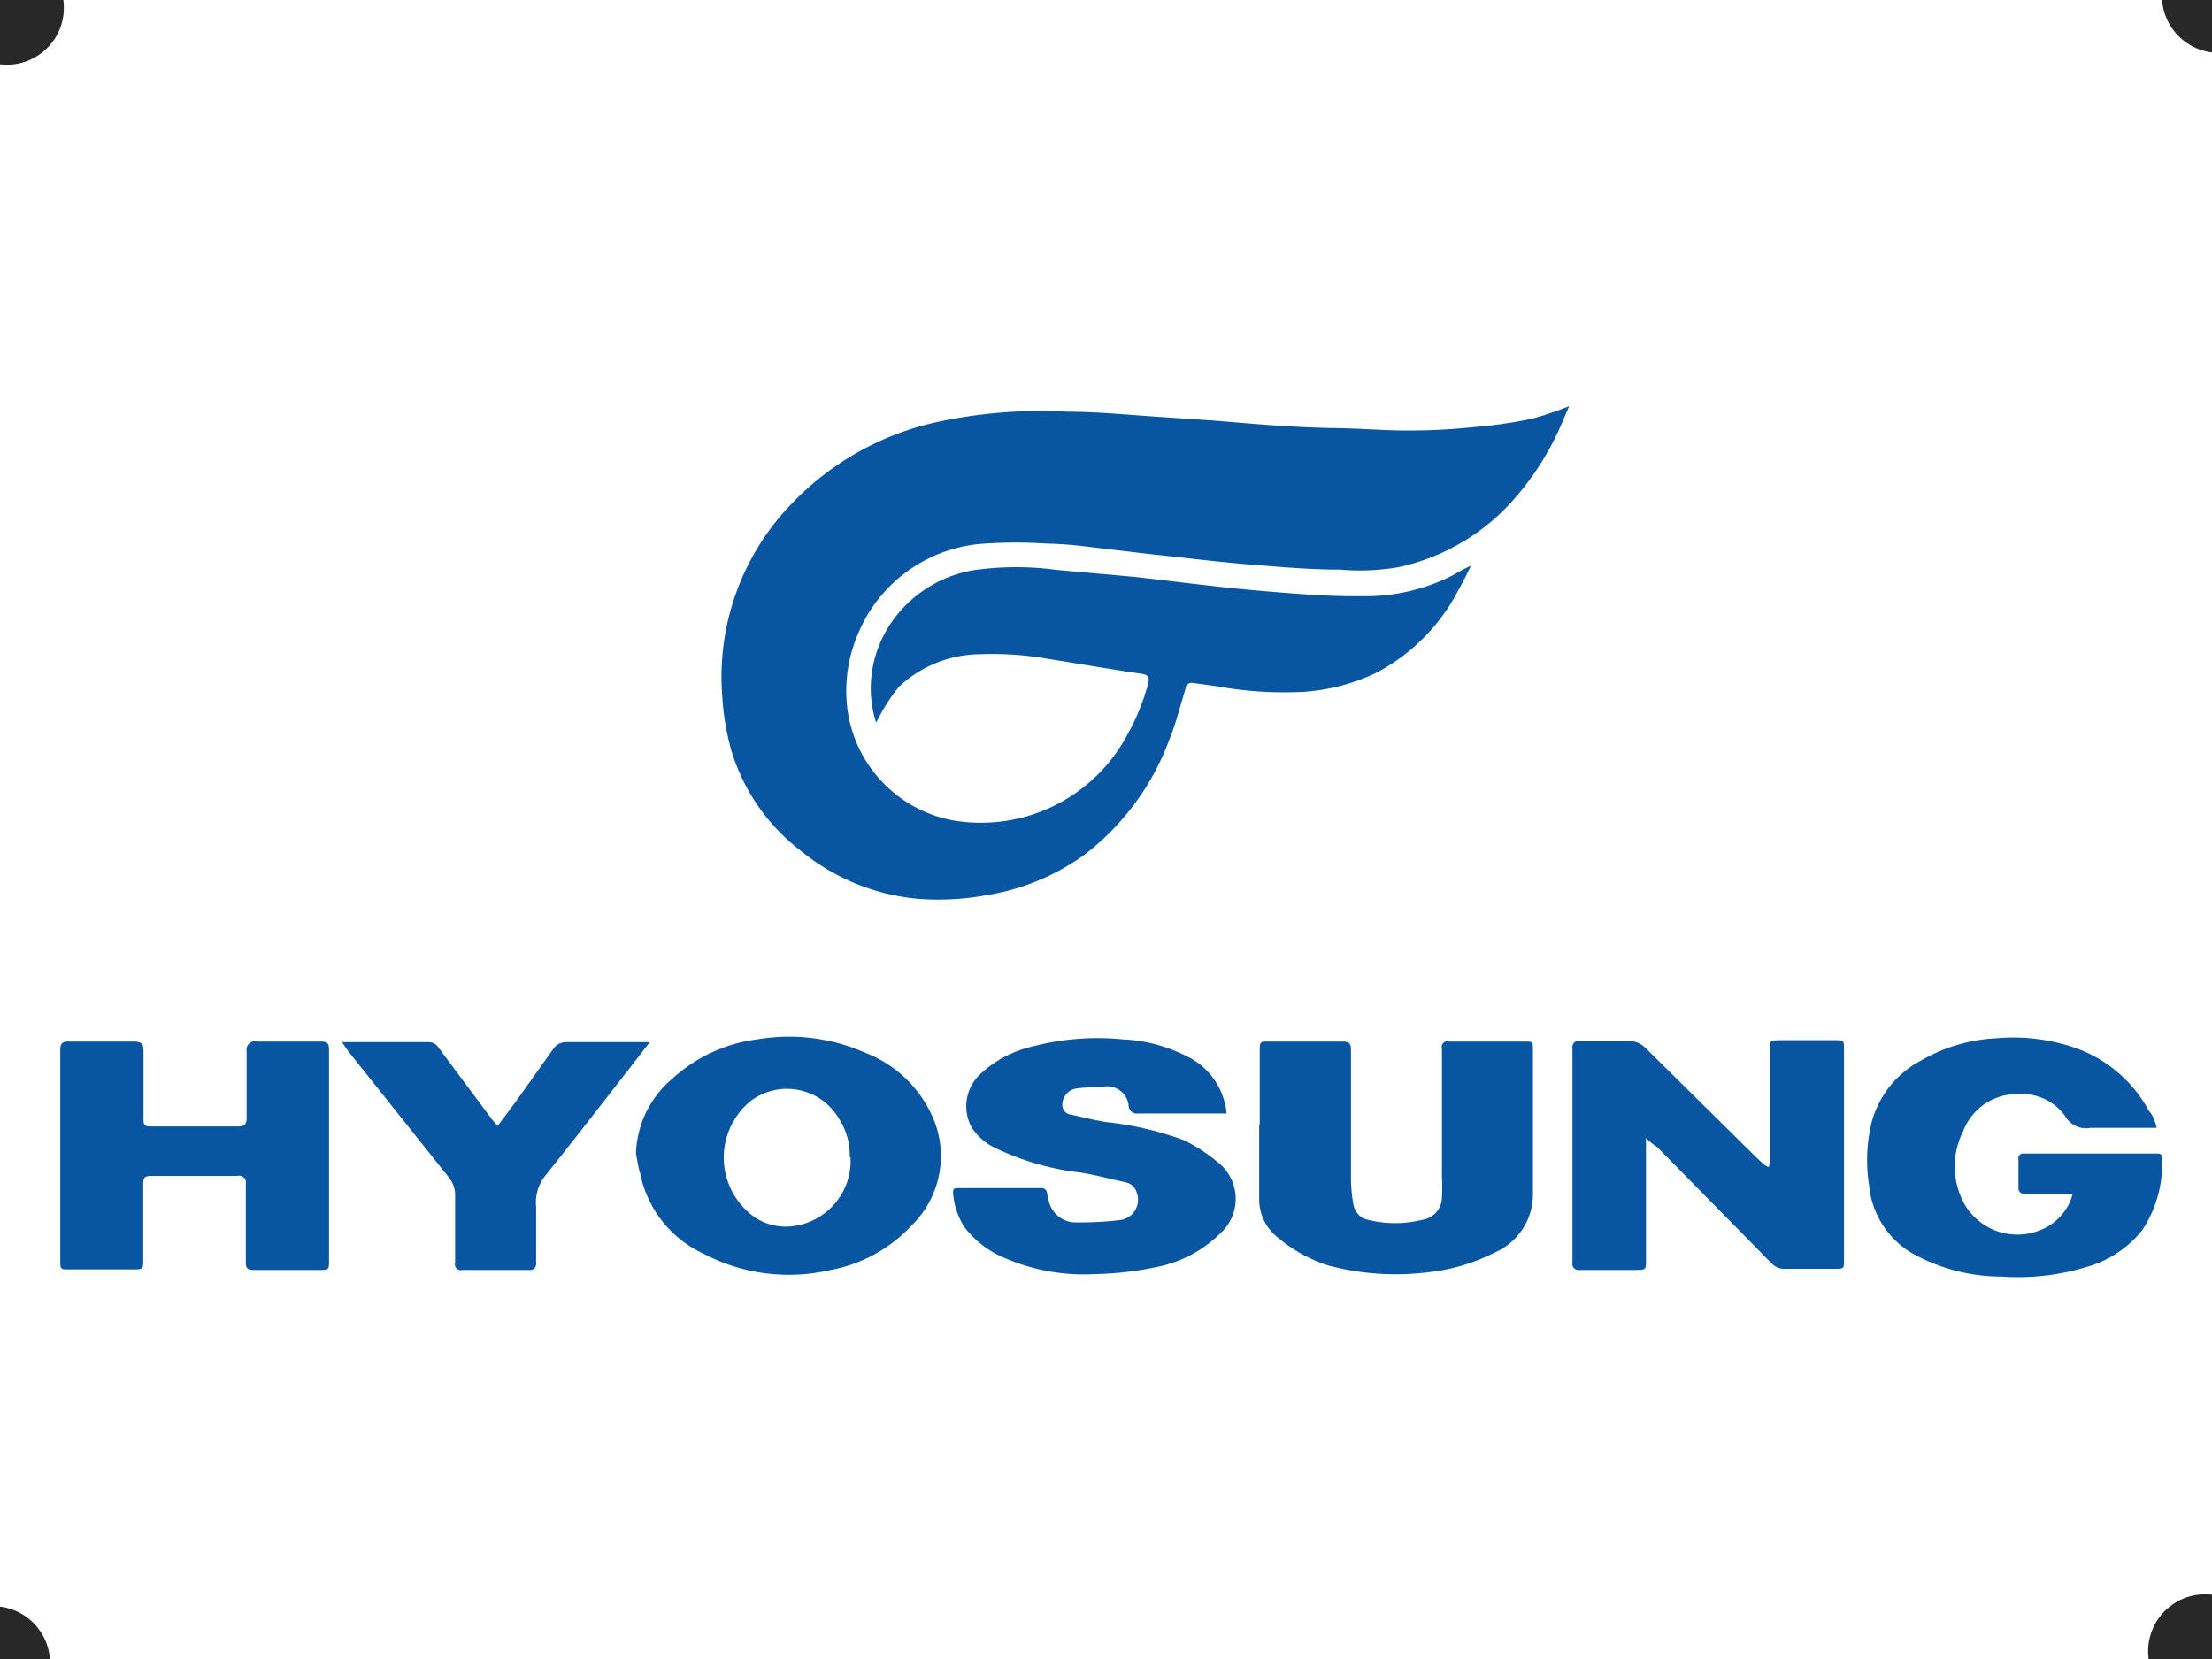 <svg id="Layer_1" data-name="Layer 1" xmlns="http://www.w3.org/2000/svg" viewBox="0 0 80 60"><defs><style>.cls-1{fill:#0855a1;}.cls-2{fill:#282828;}</style></defs><title>logos</title><path class="cls-1" d="M31.69,26.14a4,4,0,0,1-.18-1.62,4.23,4.23,0,0,1,.78-2.08,4.51,4.51,0,0,1,3-1.83,11,11,0,0,1,2.92,0L41,20.86c1,0.11,2,.24,3,0.35s1.82,0.18,2.73.25,1.66,0.11,2.49.1a6.91,6.91,0,0,0,3.39-.79,5.39,5.39,0,0,1,.59-0.31c-0.15.3-.29,0.6-0.46,0.89a7,7,0,0,1-3,3,7.29,7.29,0,0,1-2.56.67,13.6,13.6,0,0,1-3.17-.2l-0.87-.12a0.23,0.23,0,0,0-.27.23c-0.19.61-.34,1.23-0.58,1.82a9.3,9.3,0,0,1-3,4.11,8.21,8.21,0,0,1-3.52,1.5,9.72,9.72,0,0,1-2.54.15A7.77,7.77,0,0,1,29,30.8a7.19,7.19,0,0,1-2.56-3.69,9.46,9.46,0,0,1-.32-1.94,9,9,0,0,1,2.49-6.93,10.32,10.32,0,0,1,5.39-3,17.7,17.7,0,0,1,4.59-.35c1.13,0,2.27.12,3.4,0.19l1.91,0.13c0.75,0.06,1.51.13,2.26,0.18s1.27,0.07,1.91.09c0.95,0,1.9.09,2.85,0.09s1.64-.05,2.46-0.13a17.11,17.11,0,0,0,2-.29,12,12,0,0,0,1.37-.46l-0.22.51a10.16,10.16,0,0,1-2,3.1,7.71,7.71,0,0,1-3.94,2.21,8.26,8.26,0,0,1-2.13.09c-1.11,0-2.21-.1-3.32-0.19s-2.31-.24-3.46-0.36l-2.53-.3a12.65,12.65,0,0,0-1.29-.09,16.83,16.83,0,0,0-2.25,0A5.3,5.3,0,0,0,31,23a5.24,5.24,0,0,0-.38,2.38,4.73,4.73,0,0,0,3.84,4.29,6,6,0,0,0,6.33-3.13,8,8,0,0,0,.73-1.8c0.07-.26,0-0.33-0.23-0.37C40.13,24.2,39,24,37.91,23.83a11.56,11.56,0,0,0-2.44-.17,4.35,4.35,0,0,0-2.95,1.17,6,6,0,0,0-.67,1A2.87,2.87,0,0,0,31.69,26.14Z"/><path class="cls-1" d="M59.53,41.16c0,0.18,0,.31,0,0.44q0,2,0,4c0,0.29,0,.33-0.34.33l-1.53,0-0.54,0a0.22,0.22,0,0,1-.25-0.26q0-3.88,0-7.76a0.22,0.22,0,0,1,.26-0.26H58.9a0.83,0.83,0,0,1,.62.26l4,3.95,0.28,0.26a0.89,0.89,0,0,0,.17.09A0.71,0.71,0,0,0,64,42c0-.19,0-0.39,0-0.58q0-1.75,0-3.49c0-.26,0-0.3.3-0.31h2.11c0.24,0,.28,0,0.28.28q0,3.86,0,7.72c0,0.22,0,.27-0.27.27H64.55a0.64,0.64,0,0,1-.48-0.2l-4.14-4.21C59.81,41.41,59.68,41.3,59.53,41.16Z"/><path class="cls-1" d="M78,40.79H75.6a0.86,0.86,0,0,1-.9-0.41,1.9,1.9,0,0,0-1.63-.81A2.09,2.09,0,0,0,71,40.91a2.83,2.83,0,0,0,0,2.55,2.21,2.21,0,0,0,3.11.87,2,2,0,0,0,.77-0.9,2.07,2.07,0,0,0,.08-0.26H73.22A0.19,0.19,0,0,1,73,43c0-.36,0-0.72,0-1.08a0.17,0.17,0,0,1,.2-0.2H78c0.1,0,.19,0,0.19.14a4.32,4.32,0,0,1-.72,2.64,3.93,3.93,0,0,1-2,1.32,8.5,8.5,0,0,1-3.09.35,6.64,6.64,0,0,1-3.27-.87,3.19,3.19,0,0,1-1.51-2.42,5.81,5.81,0,0,1,.09-2.29,3.57,3.57,0,0,1,1.78-2.23,6,6,0,0,1,2.74-.81,6.85,6.85,0,0,1,2.82.34,4.85,4.85,0,0,1,2.69,2.29C77.87,40.34,77.94,40.55,78,40.79Z"/><path class="cls-1" d="M44.36,40.27H41.16A0.29,0.29,0,0,1,40.82,40a0.78,0.78,0,0,0-.91-0.7,9.65,9.65,0,0,0-1,.07,0.6,0.6,0,0,0-.49.61,0.35,0.35,0,0,0,.3.33c0.43,0.09.85,0.2,1.28,0.27a11.71,11.71,0,0,1,2.8.65A5.68,5.68,0,0,1,44,42a1.68,1.68,0,0,1,.14,2.6,4.5,4.5,0,0,1-2.34,1.23,11.69,11.69,0,0,1-2.19.25,7.18,7.18,0,0,1-3.22-.56,3.53,3.53,0,0,1-1.51-1.14,2.63,2.63,0,0,1-.41-1.23c0-.13,0-0.18.17-0.18h3a0.2,0.2,0,0,1,.23.19,1.69,1.69,0,0,0,.06.27,1,1,0,0,0,1,.78,11.94,11.94,0,0,0,1.54-.08,0.74,0.74,0,0,0,.64-1,0.52,0.52,0,0,0-.4-0.37c-0.54-.12-1.07-0.26-1.61-0.35A9.65,9.65,0,0,1,36,41.52a2.11,2.11,0,0,1-.85-0.73,1.59,1.59,0,0,1,.3-1.94,4.1,4.1,0,0,1,1.88-1,9.32,9.32,0,0,1,3.28-.26,5.66,5.66,0,0,1,2.31.61A2.54,2.54,0,0,1,44.32,40C44.34,40.05,44.35,40.15,44.36,40.27Z"/><path class="cls-1" d="M45.56,40.69q0-1.35,0-2.69c0-.3,0-0.34.33-0.33l2.07,0,0.58,0c0.26,0,.32.06,0.32,0.32,0,1.56,0,3.11,0,4.67a5.51,5.51,0,0,0,.09.91,0.67,0.67,0,0,0,.54.55,4.05,4.05,0,0,0,1.93,0,0.83,0.83,0,0,0,.73-0.82,7.3,7.3,0,0,0,0-.75q0-2.32,0-4.63a0.2,0.2,0,0,1,.25-0.25h2.77c0.25,0,.27,0,0.27.28,0,1.74,0,3.47,0,5.21a2.29,2.29,0,0,1-1.36,2.13,7,7,0,0,1-2.48.73,9.43,9.43,0,0,1-3.55-.25,5.33,5.33,0,0,1-1.82-1,1.75,1.75,0,0,1-.69-1.42c0-.9,0-1.81,0-2.71h0Z"/><path class="cls-1" d="M23,41.73A3.69,3.69,0,0,1,24.33,39a5.58,5.58,0,0,1,3.06-1.41,6.82,6.82,0,0,1,3.94.5,4.37,4.37,0,0,1,2.35,2.2,3.5,3.5,0,0,1-.68,4,5.36,5.36,0,0,1-3,1.65,6.61,6.61,0,0,1-4.56-.6,4.07,4.07,0,0,1-2.29-2.92C23.07,42.19,23.06,42,23,41.73Zm7.73,0.12a2.37,2.37,0,0,0-.37-1.36,2.18,2.18,0,0,0-3.2-.68,2.64,2.64,0,0,0-.13,4,2,2,0,0,0,1.69.53A2.38,2.38,0,0,0,30.76,41.85Z"/><path class="cls-1" d="M2.18,41.8q0-1.92,0-3.83c0-.25.09-0.31,0.34-0.3q1.15,0,2.31,0c0.26,0,.36.06,0.36,0.32q0,1.22,0,2.43c0,0.27,0,.32.31,0.32H8.59c0.25,0,.33-0.07.33-0.32q0-1.2,0-2.39a0.31,0.31,0,0,1,.39-0.36c0.74,0,1.47,0,2.21,0,0.29,0,.38,0,0.38.32q0,3.79,0,7.58c0,0.36,0,.36-0.37.36H9.18c-0.23,0-.29-0.06-0.29-0.28q0-1.09,0-2.18c0-.21,0-0.42,0-0.64a0.25,0.25,0,0,0-.31-0.3H5.47c-0.24,0-.29.06-0.29,0.3q0,1.39,0,2.77c0,0.27,0,.31-0.31.31H2.48c-0.28,0-.3,0-0.3-0.31Q2.18,43.71,2.18,41.8Z"/><path class="cls-1" d="M12.37,37.69h3.12a0.42,0.42,0,0,1,.37.2l1.93,2.59c0.06,0.08.13,0.15,0.21,0.24l0.67-.9L20,37.95a0.56,0.56,0,0,1,.5-0.26h3l-0.65.84c-1.06,1.36-2.12,2.73-3.2,4.08a1.59,1.59,0,0,0-.26,1.05c0,0.61,0,1.22,0,1.83,0,0.07,0,.13,0,0.2a0.22,0.22,0,0,1-.25.24H16.72a0.21,0.21,0,0,1-.26-0.26c0-.8,0-1.61,0-2.41a1,1,0,0,0-.23-0.68L12.58,38Z"/><circle class="cls-2" cx="0.25" cy="0.28" r="2.06"/><circle class="cls-2" cx="-0.25" cy="60.15" r="2.06"/><circle class="cls-2" cx="80.25" cy="-0.15" r="2.06"/><circle class="cls-2" cx="79.75" cy="59.72" r="2.06"/></svg>